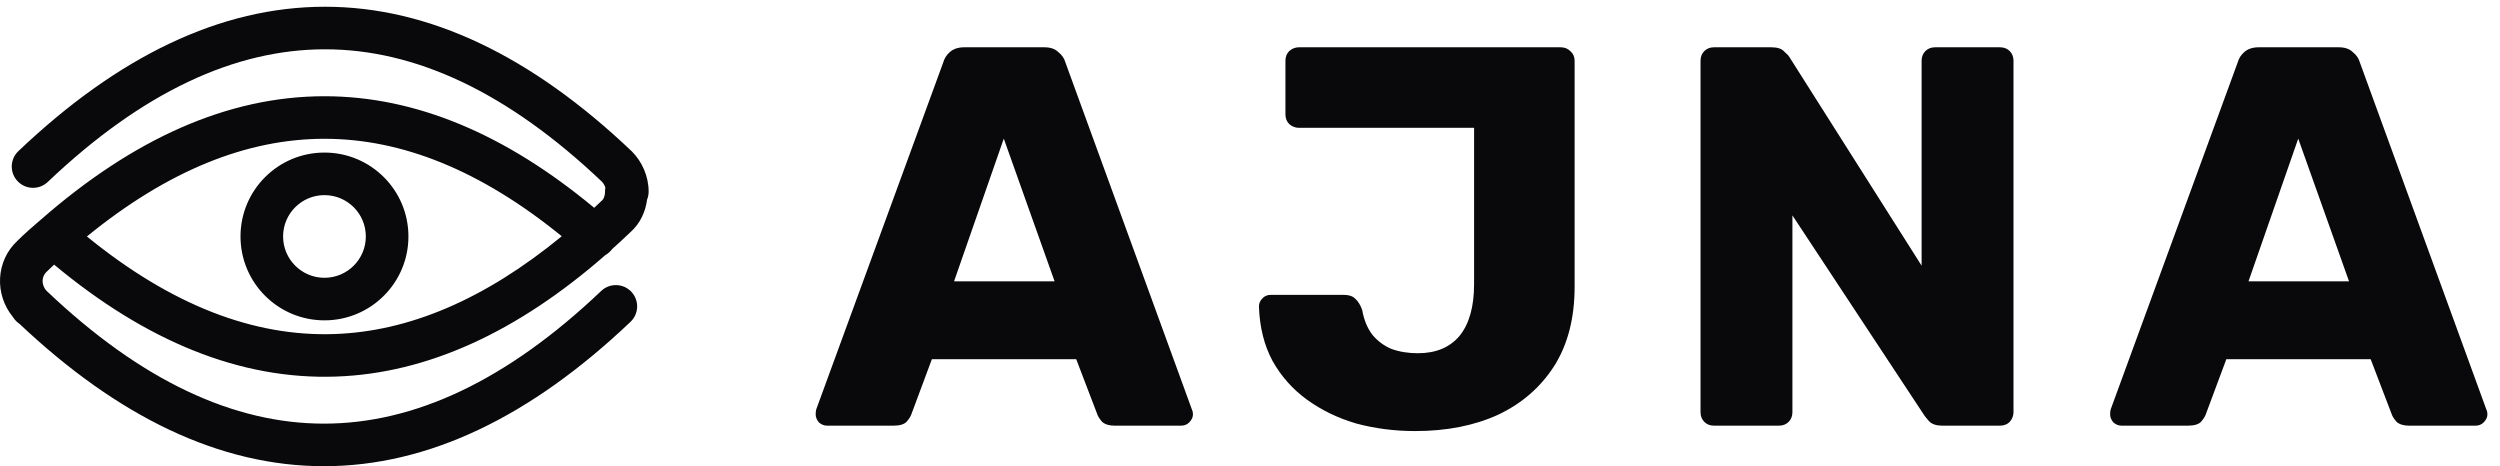 <svg width="370" height="69" viewBox="0 0 370 69" fill="none" xmlns="http://www.w3.org/2000/svg">
<path d="M122.4 62.998C121.973 62.998 121.573 62.838 121.2 62.518C120.88 62.144 120.72 61.744 120.72 61.318C120.72 61.051 120.747 60.811 120.8 60.598L139.6 9.238C139.76 8.651 140.08 8.144 140.56 7.718C141.093 7.238 141.813 6.998 142.72 6.998H154.56C155.467 6.998 156.16 7.238 156.64 7.718C157.173 8.144 157.52 8.651 157.68 9.238L176.4 60.598C176.507 60.811 176.56 61.051 176.56 61.318C176.56 61.744 176.373 62.144 176 62.518C175.68 62.838 175.28 62.998 174.8 62.998H164.96C164.16 62.998 163.547 62.811 163.12 62.438C162.747 62.011 162.507 61.638 162.4 61.318L159.28 53.158H137.92L134.88 61.318C134.773 61.638 134.533 62.011 134.16 62.438C133.787 62.811 133.147 62.998 132.24 62.998H122.4ZM141.2 41.638H156.08L148.56 20.518L141.2 41.638ZM209.444 63.798C206.404 63.798 203.498 63.424 200.724 62.678C198.004 61.878 195.578 60.704 193.444 59.158C191.311 57.611 189.604 55.691 188.324 53.398C187.098 51.104 186.431 48.438 186.324 45.398C186.324 44.918 186.484 44.518 186.804 44.198C187.124 43.824 187.551 43.638 188.084 43.638H198.884C199.631 43.638 200.191 43.824 200.564 44.198C200.991 44.571 201.338 45.131 201.604 45.878C201.871 47.371 202.378 48.598 203.124 49.558C203.871 50.464 204.804 51.158 205.924 51.638C207.098 52.064 208.404 52.278 209.844 52.278C212.511 52.278 214.564 51.424 216.004 49.718C217.444 47.958 218.164 45.398 218.164 42.038V18.918H192.244C191.711 18.918 191.231 18.731 190.804 18.358C190.431 17.984 190.244 17.504 190.244 16.918V8.998C190.244 8.411 190.431 7.931 190.804 7.558C191.231 7.184 191.711 6.998 192.244 6.998H230.964C231.551 6.998 232.031 7.184 232.404 7.558C232.831 7.931 233.044 8.411 233.044 8.998V42.438C233.044 47.078 232.031 50.998 230.004 54.198C227.978 57.344 225.204 59.744 221.684 61.398C218.164 62.998 214.084 63.798 209.444 63.798ZM253.678 62.998C253.091 62.998 252.611 62.811 252.238 62.438C251.865 62.064 251.678 61.584 251.678 60.998V8.998C251.678 8.411 251.865 7.931 252.238 7.558C252.611 7.184 253.091 6.998 253.678 6.998H262.158C263.065 6.998 263.705 7.211 264.078 7.638C264.505 8.011 264.771 8.304 264.878 8.518L284.398 39.318V8.998C284.398 8.411 284.585 7.931 284.958 7.558C285.331 7.184 285.811 6.998 286.398 6.998H295.998C296.585 6.998 297.065 7.184 297.438 7.558C297.811 7.931 297.998 8.411 297.998 8.998V60.998C297.998 61.531 297.811 62.011 297.438 62.438C297.065 62.811 296.585 62.998 295.998 62.998H287.438C286.585 62.998 285.945 62.784 285.518 62.358C285.145 61.931 284.905 61.638 284.798 61.478L265.278 31.878V60.998C265.278 61.584 265.091 62.064 264.718 62.438C264.345 62.811 263.865 62.998 263.278 62.998H253.678ZM313.978 62.998C313.551 62.998 313.151 62.838 312.778 62.518C312.458 62.144 312.298 61.744 312.298 61.318C312.298 61.051 312.325 60.811 312.378 60.598L331.178 9.238C331.338 8.651 331.658 8.144 332.138 7.718C332.671 7.238 333.391 6.998 334.298 6.998H346.138C347.045 6.998 347.738 7.238 348.218 7.718C348.751 8.144 349.098 8.651 349.258 9.238L367.978 60.598C368.085 60.811 368.138 61.051 368.138 61.318C368.138 61.744 367.951 62.144 367.578 62.518C367.258 62.838 366.858 62.998 366.378 62.998H356.538C355.738 62.998 355.125 62.811 354.698 62.438C354.325 62.011 354.085 61.638 353.978 61.318L350.858 53.158H329.498L326.458 61.318C326.351 61.638 326.111 62.011 325.738 62.438C325.365 62.811 324.725 62.998 323.818 62.998H313.978ZM332.778 41.638H347.658L340.138 20.518L332.778 41.638Z" fill="#09090C"/>
<g style="mix-blend-mode:overlay">
<path fill-rule="evenodd" clip-rule="evenodd" d="M48.097 0.998C63.583 0.998 78.735 8.354 93.474 22.369C93.493 22.386 93.512 22.405 93.53 22.423C95.021 23.913 95.999 26.093 95.999 28.357C95.999 28.777 95.917 29.178 95.767 29.545C95.544 31.244 94.813 33.035 93.271 34.392C92.38 35.241 91.487 36.066 90.594 36.867C90.54 36.939 90.484 37.009 90.423 37.078C90.182 37.352 89.903 37.575 89.601 37.745C76.602 49.106 63.312 55.26 49.733 55.733C35.566 56.227 21.645 50.517 8.009 39.164C7.658 39.485 7.312 39.814 6.968 40.158C6.938 40.188 6.908 40.217 6.877 40.246C6.19 40.879 6.035 42.118 6.889 43.042L6.912 43.063C20.924 56.386 34.6 62.698 47.943 62.698C61.286 62.698 74.962 56.386 88.974 43.063C90.235 41.864 92.231 41.913 93.431 43.173C94.631 44.434 94.582 46.427 93.32 47.626C78.581 61.64 63.429 68.997 47.943 68.997C32.569 68.997 17.523 61.746 2.885 47.928C2.58 47.723 2.256 47.433 1.985 47.027C1.966 46.997 1.947 46.968 1.928 46.938C-0.854 43.556 -0.607 38.625 2.55 35.664C3.704 34.514 4.849 33.534 5.899 32.634L5.933 32.605C5.947 32.593 5.961 32.581 5.975 32.57C19.703 20.54 33.721 14.242 48.02 14.242C61.582 14.242 74.892 19.908 87.94 30.756C88.283 30.437 88.626 30.114 88.969 29.786C89.01 29.747 89.052 29.709 89.095 29.672C89.295 29.501 89.54 29.101 89.54 28.357C89.54 28.154 89.559 27.956 89.596 27.765C89.492 27.439 89.312 27.125 89.092 26.898C75.092 13.598 61.428 7.297 48.097 7.297C34.754 7.297 21.078 13.609 7.066 26.932C5.804 28.131 3.809 28.081 2.609 26.821C1.409 25.561 1.458 23.568 2.719 22.369C17.458 8.354 32.611 0.998 48.097 0.998ZM83.138 34.965C71.143 25.198 59.46 20.541 48.02 20.541C36.567 20.541 24.871 25.209 12.862 34.997C25.394 45.204 37.588 49.853 49.514 49.438C60.488 49.056 71.687 44.369 83.138 34.965ZM41.898 34.996C41.898 31.617 44.639 28.878 48.021 28.878C51.402 28.878 54.143 31.617 54.143 34.996C54.143 38.374 51.402 41.113 48.021 41.113C44.639 41.113 41.898 38.374 41.898 34.996ZM48.021 22.579C41.157 22.579 35.594 28.138 35.594 34.996C35.594 41.853 41.157 47.412 48.021 47.412C54.884 47.412 60.448 41.853 60.448 34.996C60.448 28.138 54.884 22.579 48.021 22.579Z" fill="#09090C"/>
</g>
</svg>
